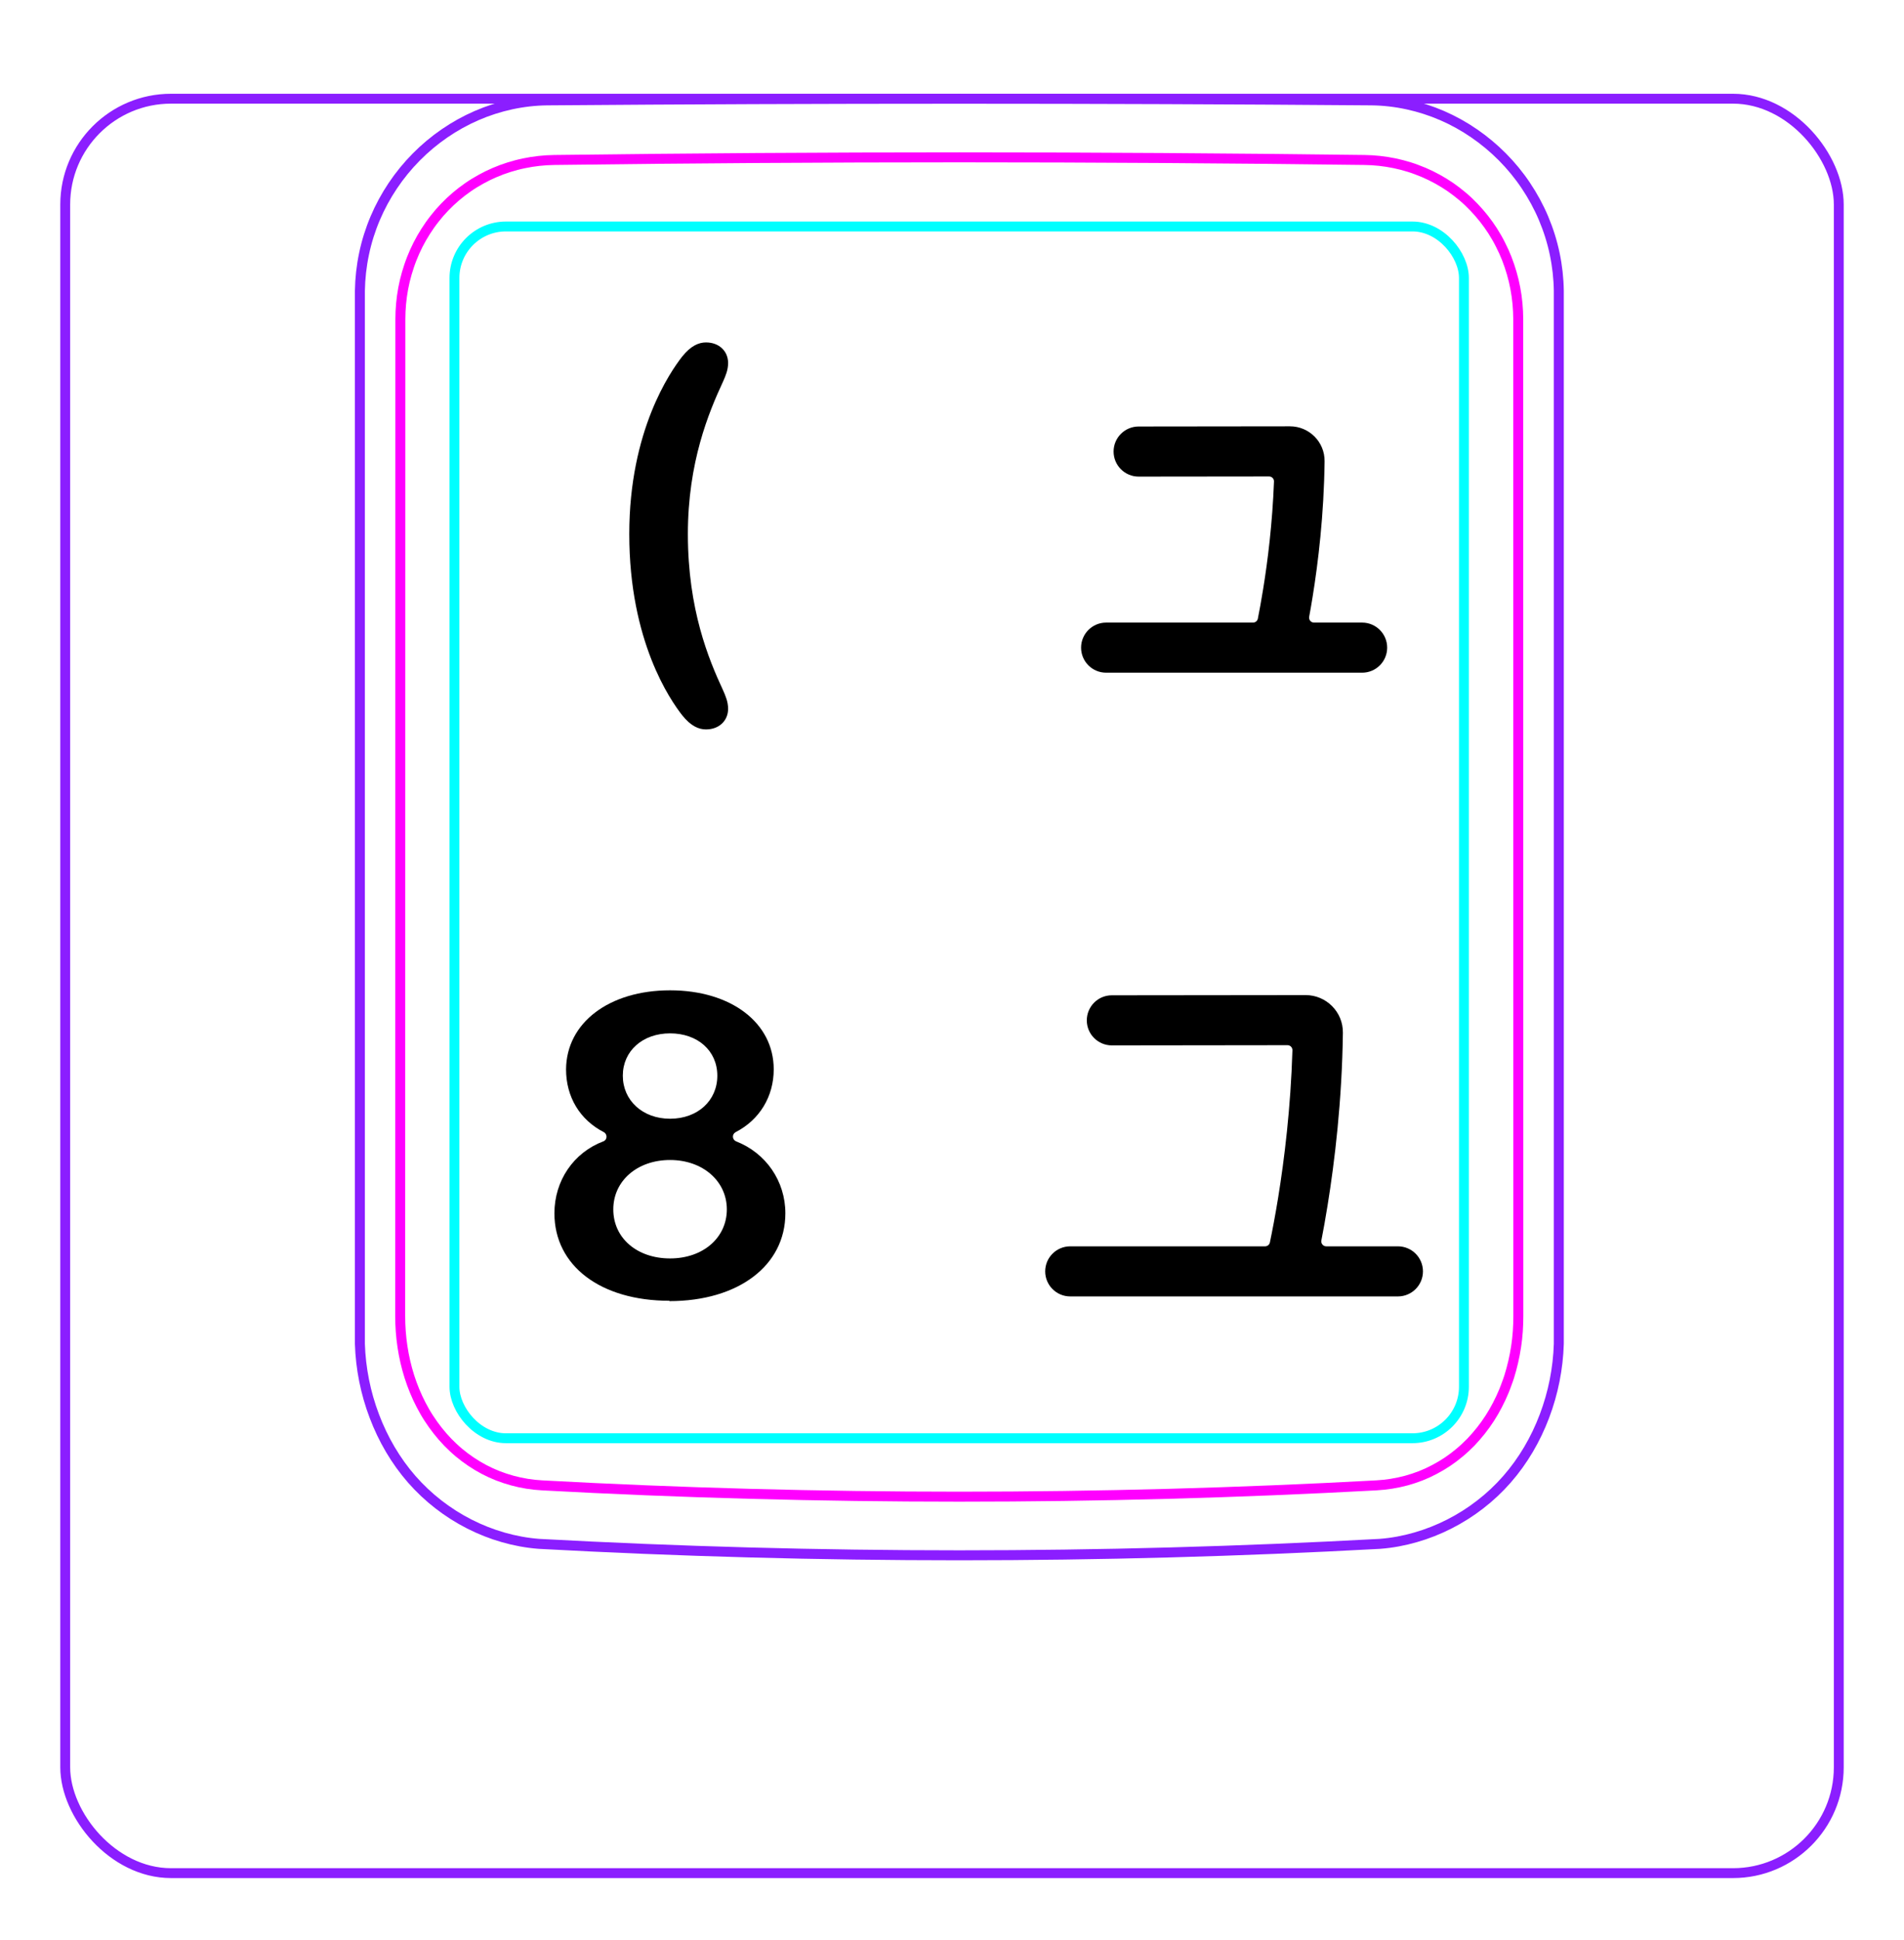 <svg width="54" height="55" viewBox="0 0 54 55" fill="none" xmlns="http://www.w3.org/2000/svg">
<rect x="1.85" y="2.798" width="50.3" height="50.3" rx="3" stroke="#8B1EFF" stroke-width="0.28"/>
<path d="M10.207 38.096V8.244C10.213 7.892 10.252 7.539 10.325 7.194C10.397 6.849 10.503 6.512 10.641 6.187C10.914 5.543 11.313 4.949 11.807 4.45C12.296 3.956 12.879 3.554 13.514 3.278C13.832 3.14 14.161 3.034 14.498 2.961C14.835 2.888 15.178 2.849 15.521 2.845C19.417 2.814 23.313 2.799 27.208 2.799C31.105 2.799 35 2.814 38.896 2.845C39.239 2.849 39.583 2.888 39.921 2.962C40.257 3.035 40.587 3.141 40.903 3.278C41.221 3.416 41.525 3.585 41.811 3.782C42.098 3.979 42.366 4.203 42.611 4.45C42.858 4.699 43.081 4.97 43.275 5.261C43.471 5.553 43.64 5.863 43.777 6.187C43.914 6.511 44.021 6.849 44.093 7.194C44.166 7.539 44.205 7.892 44.21 8.244C44.21 8.244 44.21 38.096 44.21 38.097C44.189 38.791 44.051 39.487 43.803 40.142C43.556 40.797 43.198 41.411 42.739 41.935C42.509 42.197 42.255 42.436 41.98 42.648C41.707 42.86 41.414 43.045 41.105 43.202C40.798 43.358 40.477 43.485 40.145 43.58C39.816 43.675 39.477 43.738 39.136 43.764C31.191 44.197 23.227 44.197 15.282 43.764C14.601 43.711 13.926 43.515 13.313 43.203C12.693 42.888 12.135 42.455 11.679 41.935C11.22 41.41 10.863 40.796 10.616 40.141C10.367 39.486 10.229 38.791 10.207 38.096Z" stroke="#8B1EFF" stroke-width="0.283" stroke-miterlimit="10"/>
<rect x="12.889" y="6.42" width="28.63" height="34.35" rx="1.46" stroke="#00FFFF" stroke-width="0.28"/>
<path d="M38.69 4.535C31.076 4.436 23.339 4.436 15.724 4.535C15.432 4.539 15.143 4.57 14.858 4.63C14.787 4.645 14.715 4.661 14.645 4.68C14.575 4.698 14.505 4.718 14.436 4.74C14.298 4.784 14.162 4.833 14.031 4.89C13.898 4.947 13.768 5.01 13.642 5.08C13.578 5.115 13.515 5.152 13.453 5.19C13.391 5.228 13.33 5.268 13.27 5.31C13.032 5.475 12.812 5.663 12.611 5.872C12.51 5.976 12.415 6.086 12.325 6.202C12.279 6.259 12.236 6.318 12.193 6.378C12.151 6.437 12.111 6.497 12.072 6.559C11.915 6.804 11.784 7.063 11.677 7.335C11.651 7.403 11.625 7.472 11.602 7.542C11.578 7.612 11.556 7.682 11.536 7.752C11.495 7.893 11.462 8.035 11.435 8.179C11.382 8.465 11.355 8.755 11.355 9.051C11.353 18.468 11.352 27.886 11.35 37.303C11.35 37.596 11.371 37.886 11.414 38.172C11.436 38.315 11.462 38.457 11.495 38.599C11.511 38.67 11.529 38.74 11.548 38.81C11.567 38.881 11.588 38.951 11.61 39.021C11.699 39.299 11.809 39.568 11.943 39.825C11.977 39.89 12.012 39.954 12.048 40.017C12.084 40.08 12.122 40.142 12.162 40.203C12.241 40.324 12.324 40.442 12.413 40.554C12.502 40.667 12.597 40.776 12.697 40.88C12.747 40.931 12.798 40.982 12.852 41.032C12.905 41.081 12.959 41.13 13.014 41.176C13.236 41.361 13.473 41.521 13.727 41.655C13.79 41.688 13.855 41.72 13.92 41.75C13.986 41.78 14.053 41.808 14.12 41.835C14.254 41.887 14.391 41.932 14.529 41.97C14.805 42.045 15.087 42.091 15.377 42.106C23.219 42.533 31.193 42.533 39.035 42.106C39.327 42.09 39.609 42.044 39.886 41.97C40.023 41.932 40.16 41.887 40.294 41.835C40.361 41.808 40.428 41.78 40.493 41.75C40.559 41.719 40.624 41.687 40.688 41.653C40.944 41.519 41.181 41.359 41.4 41.174C41.511 41.082 41.615 40.983 41.718 40.879C41.767 40.827 41.816 40.773 41.864 40.718C41.911 40.664 41.958 40.608 42.002 40.552C42.181 40.326 42.336 40.085 42.468 39.83C42.535 39.702 42.596 39.571 42.652 39.436C42.679 39.369 42.706 39.301 42.73 39.232C42.757 39.164 42.779 39.095 42.803 39.025C42.889 38.748 42.955 38.465 42.998 38.178C43.01 38.106 43.017 38.033 43.027 37.961C43.035 37.888 43.041 37.815 43.047 37.742C43.057 37.596 43.062 37.449 43.062 37.303C43.061 27.886 43.06 18.468 43.059 9.05C43.058 8.756 43.032 8.463 42.977 8.173C42.95 8.027 42.915 7.885 42.875 7.745C42.834 7.605 42.788 7.466 42.735 7.331C42.681 7.195 42.622 7.063 42.555 6.933C42.522 6.867 42.488 6.803 42.451 6.739C42.414 6.675 42.376 6.612 42.337 6.55C42.18 6.305 42 6.078 41.799 5.869C41.749 5.817 41.698 5.766 41.645 5.715C41.591 5.666 41.538 5.616 41.481 5.569C41.37 5.475 41.254 5.387 41.136 5.304C40.898 5.142 40.646 5.002 40.379 4.888C40.313 4.861 40.245 4.834 40.176 4.808C40.108 4.782 40.039 4.758 39.97 4.737C39.831 4.694 39.692 4.657 39.551 4.628C39.269 4.57 38.983 4.538 38.69 4.535Z" stroke="#FF00FF" stroke-width="0.283" stroke-miterlimit="10" stroke-linecap="round" stroke-linejoin="round"/>
<path fill-rule="evenodd" clip-rule="evenodd" d="M37.567 13.078C37.574 12.525 37.126 12.085 36.585 12.085L32.292 12.09C31.9 12.091 31.582 12.409 31.583 12.801C31.583 13.193 31.902 13.511 32.294 13.51L35.993 13.506C36.072 13.506 36.136 13.572 36.132 13.651C36.087 14.838 35.954 15.901 35.824 16.701C35.772 17.028 35.719 17.31 35.674 17.538C35.661 17.603 35.603 17.649 35.537 17.649H31.371C30.979 17.649 30.661 17.967 30.661 18.359C30.661 18.752 30.979 19.069 31.371 19.069H38.632C39.024 19.069 39.342 18.752 39.342 18.359C39.342 17.967 39.024 17.649 38.632 17.649H37.268C37.18 17.649 37.114 17.569 37.13 17.483C37.161 17.315 37.194 17.129 37.226 16.928C37.385 15.948 37.549 14.59 37.567 13.078Z" fill="black"/>
<path fill-rule="evenodd" clip-rule="evenodd" d="M37.614 35.33C37.525 35.33 37.459 35.249 37.476 35.162C37.531 34.881 37.591 34.55 37.651 34.176C37.853 32.928 38.062 31.2 38.086 29.276C38.093 28.682 37.611 28.207 37.027 28.208L31.532 28.214C31.14 28.214 30.823 28.533 30.823 28.925C30.823 29.317 31.142 29.634 31.534 29.634L36.515 29.628C36.594 29.628 36.657 29.693 36.655 29.772C36.606 31.401 36.426 32.863 36.25 33.949C36.166 34.467 36.083 34.898 36.016 35.219C36.003 35.283 35.946 35.33 35.88 35.33H30.353C29.961 35.33 29.643 35.648 29.643 36.04C29.643 36.432 29.961 36.75 30.353 36.75H39.647C40.039 36.75 40.357 36.432 40.357 36.04C40.357 35.648 40.039 35.33 39.647 35.33H37.614Z" fill="black"/>
<path d="M19.341 20.267C19.019 19.852 17.847 18.19 17.847 15.139C17.847 12.194 19.019 10.532 19.341 10.116C19.595 9.794 19.825 9.707 20.023 9.707C20.395 9.707 20.65 9.955 20.65 10.29C20.65 10.488 20.581 10.649 20.501 10.829C20.104 11.685 19.509 13.099 19.509 15.139C19.509 17.285 20.104 18.698 20.501 19.554C20.581 19.734 20.65 19.895 20.65 20.094C20.65 20.429 20.395 20.677 20.023 20.677C19.825 20.677 19.595 20.59 19.341 20.267Z" fill="black"/>
<path d="M18.984 36.873C17.034 36.873 15.724 35.883 15.724 34.393C15.724 33.473 16.264 32.673 17.114 32.353C17.224 32.313 17.234 32.153 17.124 32.093C16.444 31.743 16.054 31.093 16.054 30.313C16.064 28.993 17.274 28.073 19.004 28.073C20.734 28.073 21.944 28.993 21.944 30.313C21.944 31.083 21.544 31.743 20.864 32.093C20.754 32.153 20.764 32.303 20.874 32.353C21.724 32.683 22.274 33.483 22.274 34.393C22.274 35.873 20.944 36.883 18.984 36.883V36.873ZM19.004 31.713C19.784 31.713 20.344 31.203 20.344 30.493C20.344 29.783 19.784 29.293 19.004 29.293C18.224 29.293 17.664 29.793 17.664 30.493C17.664 31.193 18.224 31.713 19.004 31.713ZM19.004 35.673C19.944 35.673 20.614 35.083 20.614 34.283C20.614 33.483 19.934 32.883 19.004 32.883C18.074 32.883 17.394 33.473 17.394 34.283C17.394 35.093 18.064 35.673 19.004 35.673Z" fill="black"/>
</svg>
